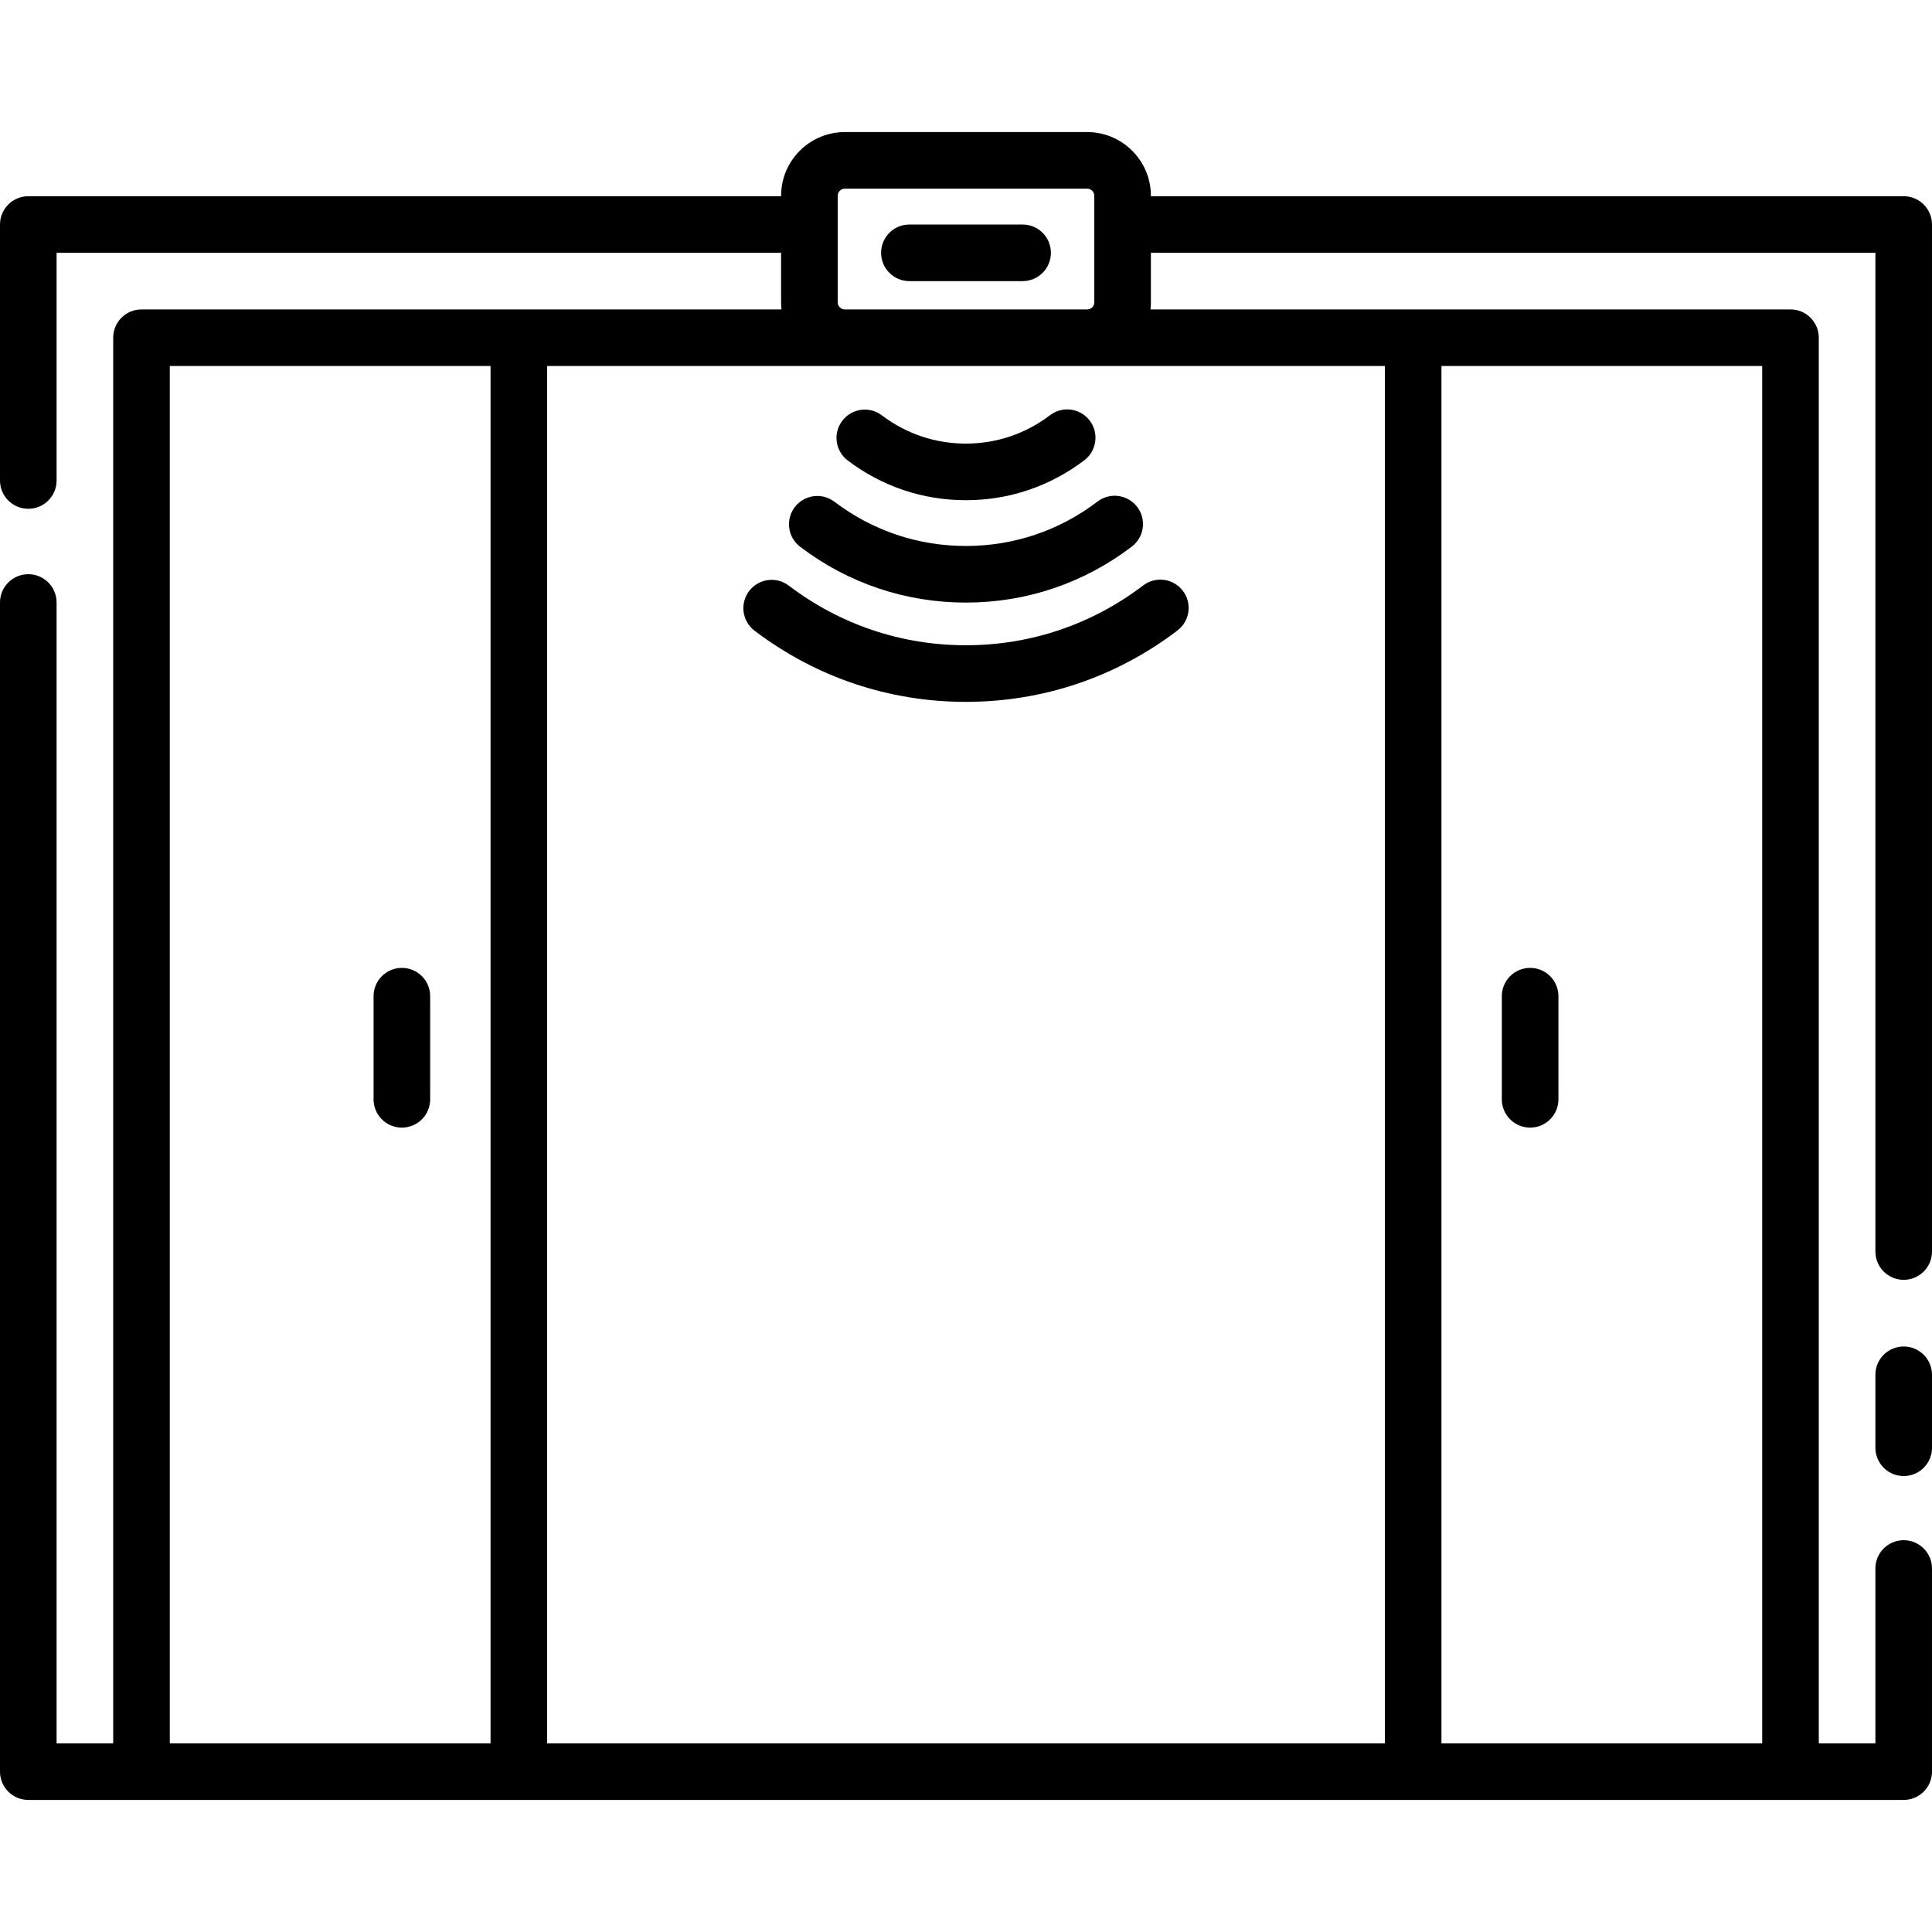 <svg height="512pt" viewBox="0 -35 512 512" width="512pt" xmlns="http://www.w3.org/2000/svg"><path d="m504.5 321.832c-4.145 0-7.5 3.359-7.5 7.5v19.336c0 4.141 3.355 7.5 7.5 7.5s7.5-3.359 7.5-7.5v-19.336c0-4.141-3.355-7.5-7.5-7.5zm0 0"/><path d="m504.5 17h-199.5v-.113c0-9.312-7.574-16.887-16.887-16.887h-64.227c-9.312 0-16.887 7.574-16.887 16.887v.113h-199.5c-4.145 0-7.5 3.355-7.5 7.5v67.832c0 4.145 3.355 7.5 7.5 7.5s7.5-3.355 7.5-7.5v-60.332h192v13.113c0 .637.035 1.27.105 1.887h-169.605c-4.145 0-7.5 3.355-7.5 7.5v372.5h-15v-302.332c0-4.145-3.355-7.5-7.5-7.5s-7.5 3.355-7.5 7.5v309.832c0 4.145 3.355 7.5 7.5 7.5h497c4.145 0 7.5-3.355 7.5-7.5v-53.832c0-4.145-3.355-7.5-7.5-7.5s-7.5 3.355-7.5 7.5v46.332h-15v-372.5c0-4.145-3.355-7.5-7.5-7.5h-169.605c.07-.617.105-1.25.105-1.887v-13.113h192v264.668c0 4.141 3.355 7.5 7.5 7.5s7.5-3.359 7.5-7.5v-272.168c0-4.145-3.355-7.5-7.5-7.5zm-137.5 45v365h-222v-365zm-322 365v-365h85v365zm422-365v365h-85v-365zm-243.113-15c-1.039 0-1.887-.848-1.887-1.887v-28.227c0-1.039.848-1.887 1.887-1.887h64.227c1.043 0 1.887.848 1.887 1.887v28.227c0 1.043-.844 1.887-1.887 1.887zm0 0"/><path d="m224.652 87.027c9.082 6.891 19.91 10.531 31.312 10.531 11.434 0 22.289-3.66 31.395-10.59 3.293-2.512 3.934-7.215 1.426-10.512-2.508-3.297-7.215-3.938-10.512-1.426-6.469 4.926-14.184 7.527-22.309 7.527-8.102 0-15.797-2.586-22.25-7.484-3.301-2.504-8.004-1.855-10.508 1.445-2.504 3.301-1.855 8.004 1.445 10.508zm0 0"/><path d="m212.062 109.914c12.742 9.668 27.926 14.777 43.902 14.777 16.02 0 31.227-5.129 43.98-14.84 3.297-2.508 3.938-7.215 1.426-10.512-2.508-3.293-7.215-3.934-10.512-1.426-10.117 7.707-22.188 11.777-34.895 11.777-12.676 0-24.723-4.055-34.836-11.727-3.301-2.504-8.004-1.859-10.508 1.438-2.504 3.301-1.859 8.008 1.441 10.512zm0 0"/><path d="m199.965 132.141c16.25 12.34 35.613 18.859 56 18.859 20.426 0 39.816-6.543 56.078-18.918 3.297-2.508 3.934-7.215 1.426-10.512-2.508-3.293-7.215-3.934-10.512-1.426-13.625 10.375-29.875 15.855-46.992 15.855-17.082 0-33.312-5.465-46.93-15.805-3.297-2.508-8.004-1.863-10.508 1.438-2.508 3.297-1.863 8.004 1.438 10.508zm0 0"/><path d="m271 24.5h-30c-4.145 0-7.5 3.355-7.5 7.5s3.355 7.5 7.5 7.5h30c4.145 0 7.5-3.355 7.5-7.5s-3.355-7.5-7.5-7.5zm0 0"/><path d="m106.5 221.5c-4.145 0-7.5 3.355-7.5 7.5v27.332c0 4.145 3.355 7.5 7.5 7.5s7.5-3.355 7.5-7.5v-27.332c0-4.145-3.355-7.5-7.5-7.5zm0 0"/><path d="m405.5 263.832c4.145 0 7.5-3.355 7.5-7.5v-27.332c0-4.145-3.355-7.5-7.5-7.5s-7.5 3.355-7.5 7.5v27.332c0 4.145 3.355 7.5 7.5 7.5zm0 0"/></svg>
